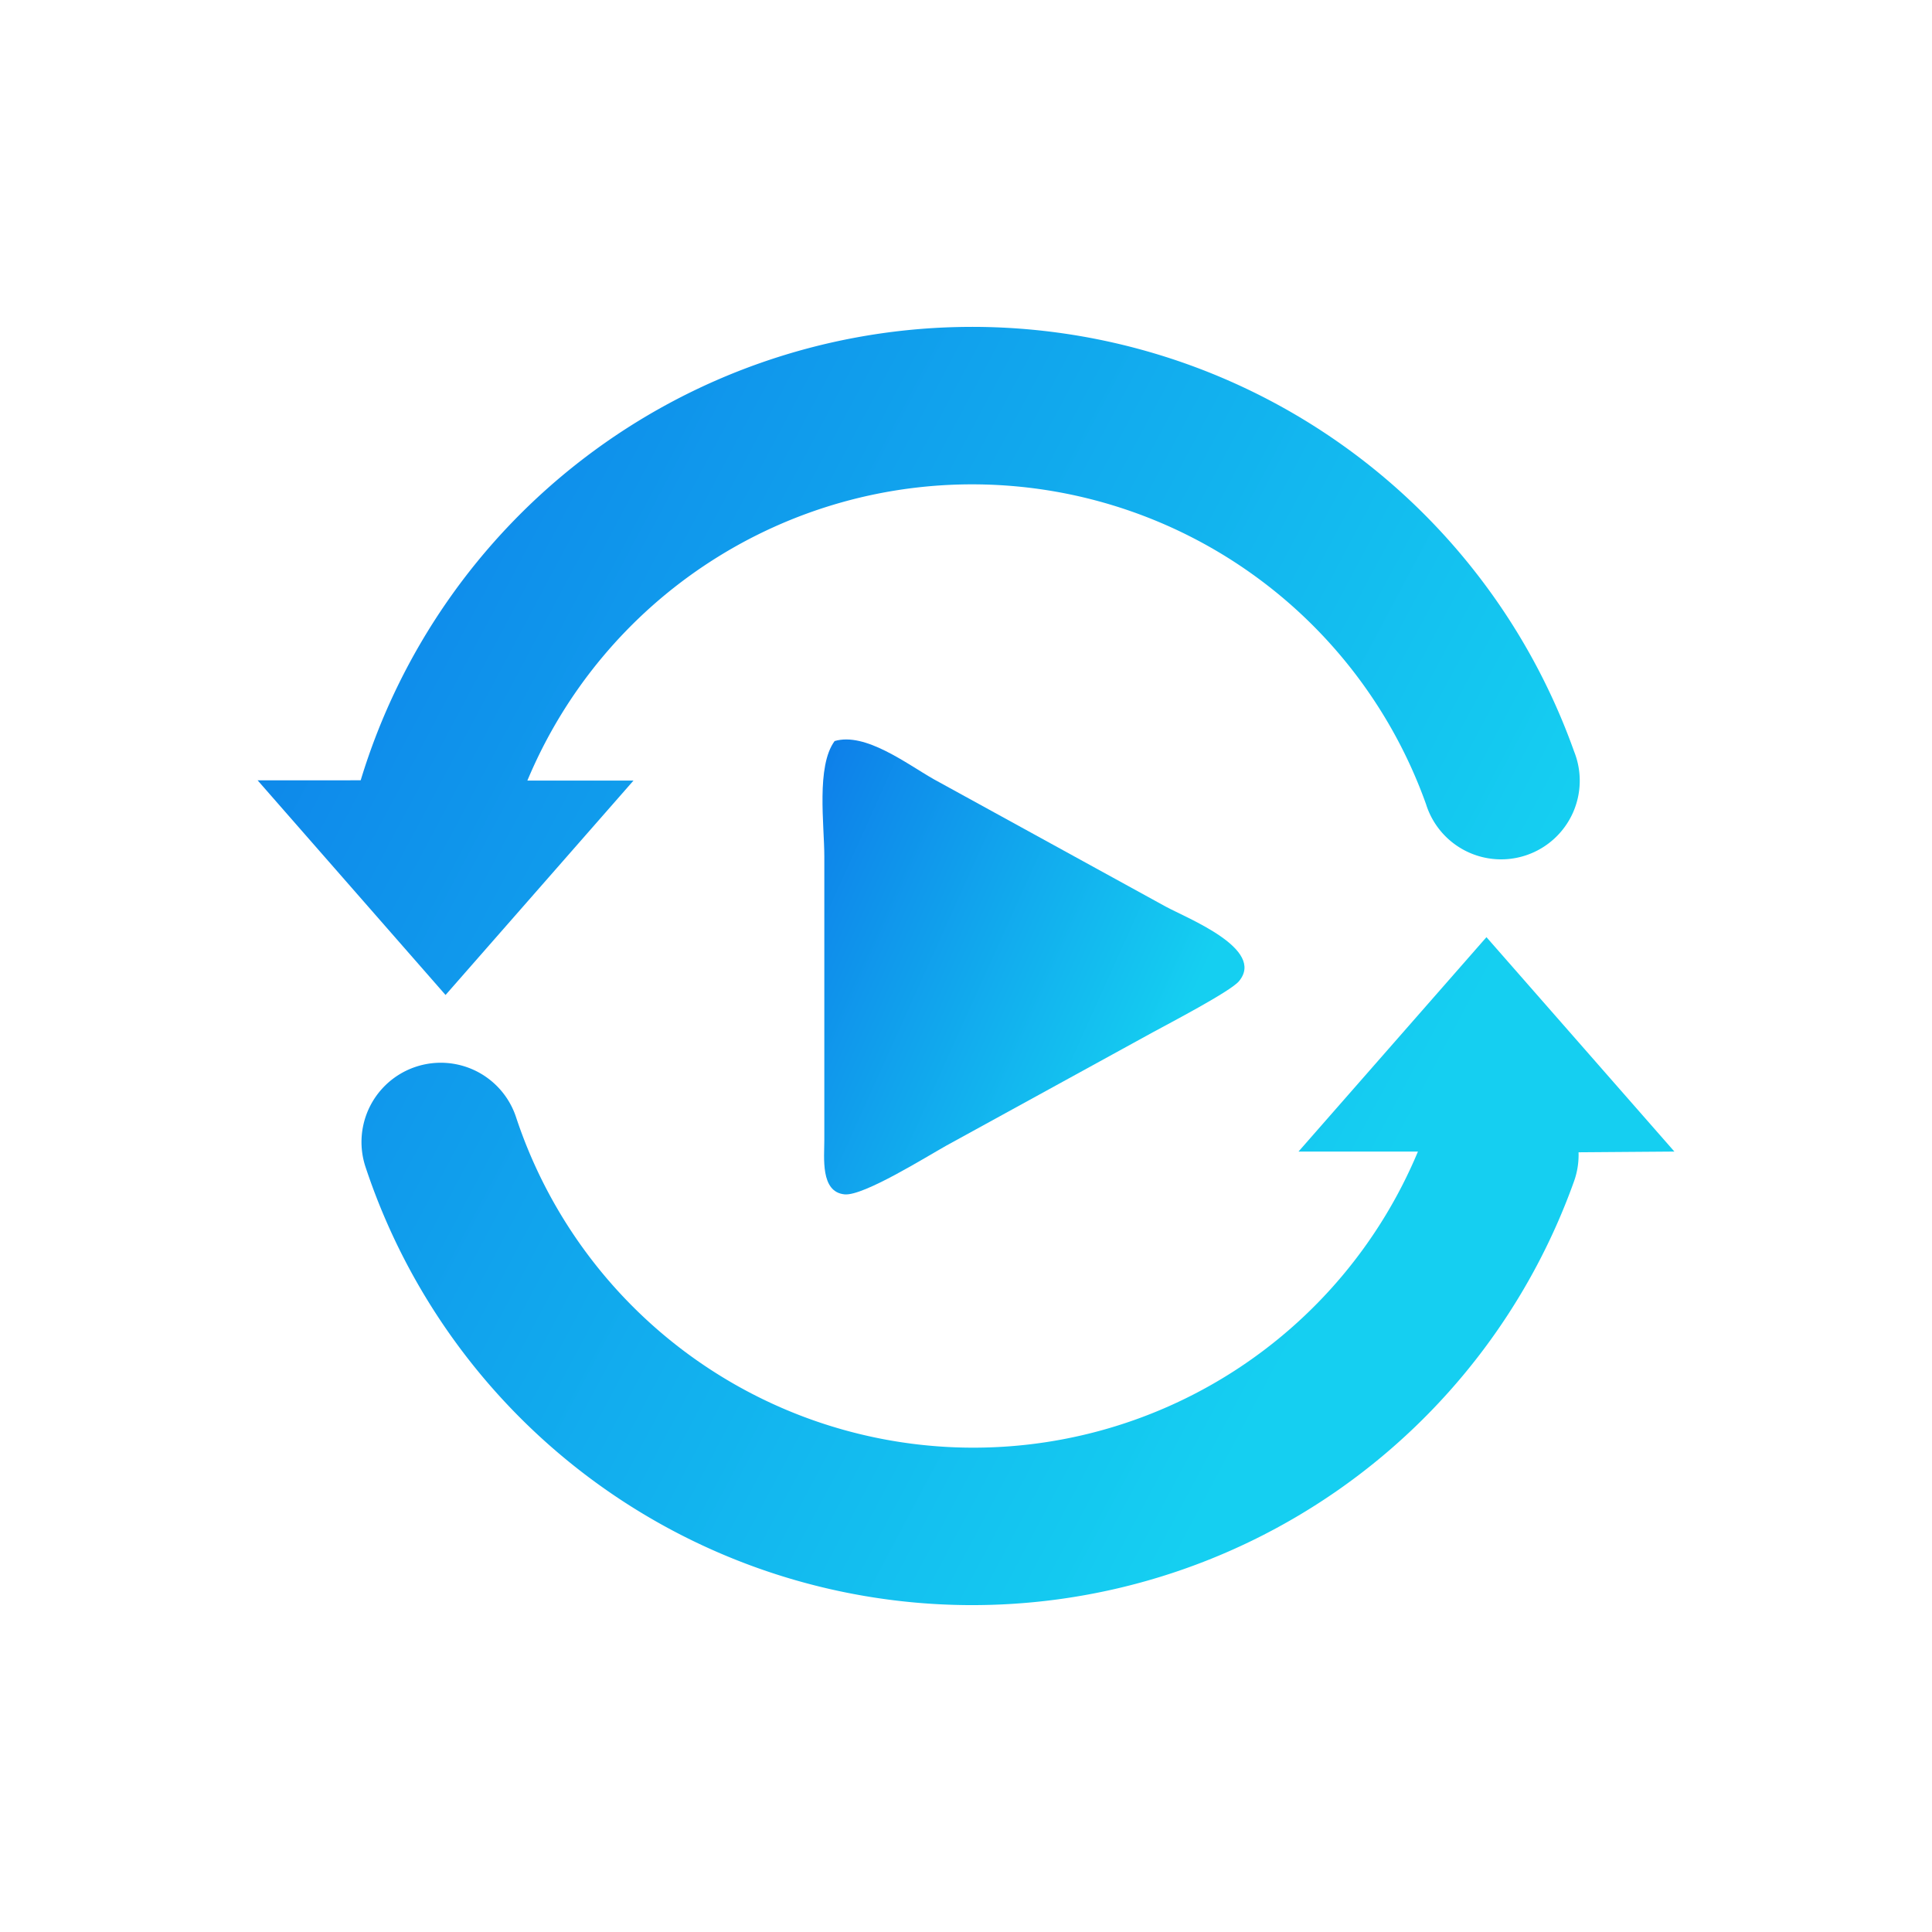 <svg xmlns="http://www.w3.org/2000/svg" viewBox="0 0 300 300" id="mine-button" onclick="clicked(this)">
   <!---->
   <defs data-v-fde0c5aa="">
       <!---->
   </defs>
   <rect fill="transparent" x="0" y="0" width="256px" height="256px" class="logo-background-square"></rect>
   <!---->
   <defs data-v-fde0c5aa="">
       <linearGradient gradientTransform="rotate(25)" id="b2b8c2e9-310a-4518-bf73-144d0399b9a1" x1="0%" y1="0%"
           x2="100%" y2="0%">
           <stop offset="0%" stop-color="#0D7CE9" stop-opacity="1"></stop>
           <stop offset="100%" stop-color="#15CFF1" stop-opacity="1"></stop>
       </linearGradient>
   </defs>
   <g id="arrows" class="off" fill="url(#b2b8c2e9-310a-4518-bf73-144d0399b9a1)" stroke="none">
       <path d="M260,178.814L230.816,145.522L201.633,178.814l18.543,0a74.8,74.8,0,0,1,-140.037,-5.32a12.212,12.212,0,1,0,-23.392,7.678a99.247,99.247,0,0,0,187.673,2.245a12.145,12.145,0,0,0,0.696,-4.49ZM69.184,154.501l29.184,-33.292l-16.478,0a74.845,74.845,0,0,1,139.543,3.659a12.212,12.212,0,1,0,22.988,-8.194a99.224,99.224,0,0,0,-188.414,4.49L40,121.165Z">
       </path>
   </g>
   <g fill="url(#b2b8c2e9-310a-4518-bf73-144d0399b9a1)" id="triangle" class="off">
       <path d="M 129.60,115.07
       C 126.72,118.97 128.00,128.07 128.00,133.00
         128.00,133.00 128.00,177.00 128.00,177.00
         128.01,179.71 127.35,185.10 131.15,185.46
         134.08,185.75 143.97,179.54 147.00,177.86
         147.00,177.86 179.00,160.30 179.00,160.30
         181.43,158.97 191.05,153.96 192.38,152.37
         196.57,147.36 184.34,142.59 181.00,140.77
         181.00,140.77 145.00,121.00 145.00,121.00
         140.81,118.62 134.37,113.66 129.60,115.07 Z">

       </path>
   </g>
   <!---->
</svg>